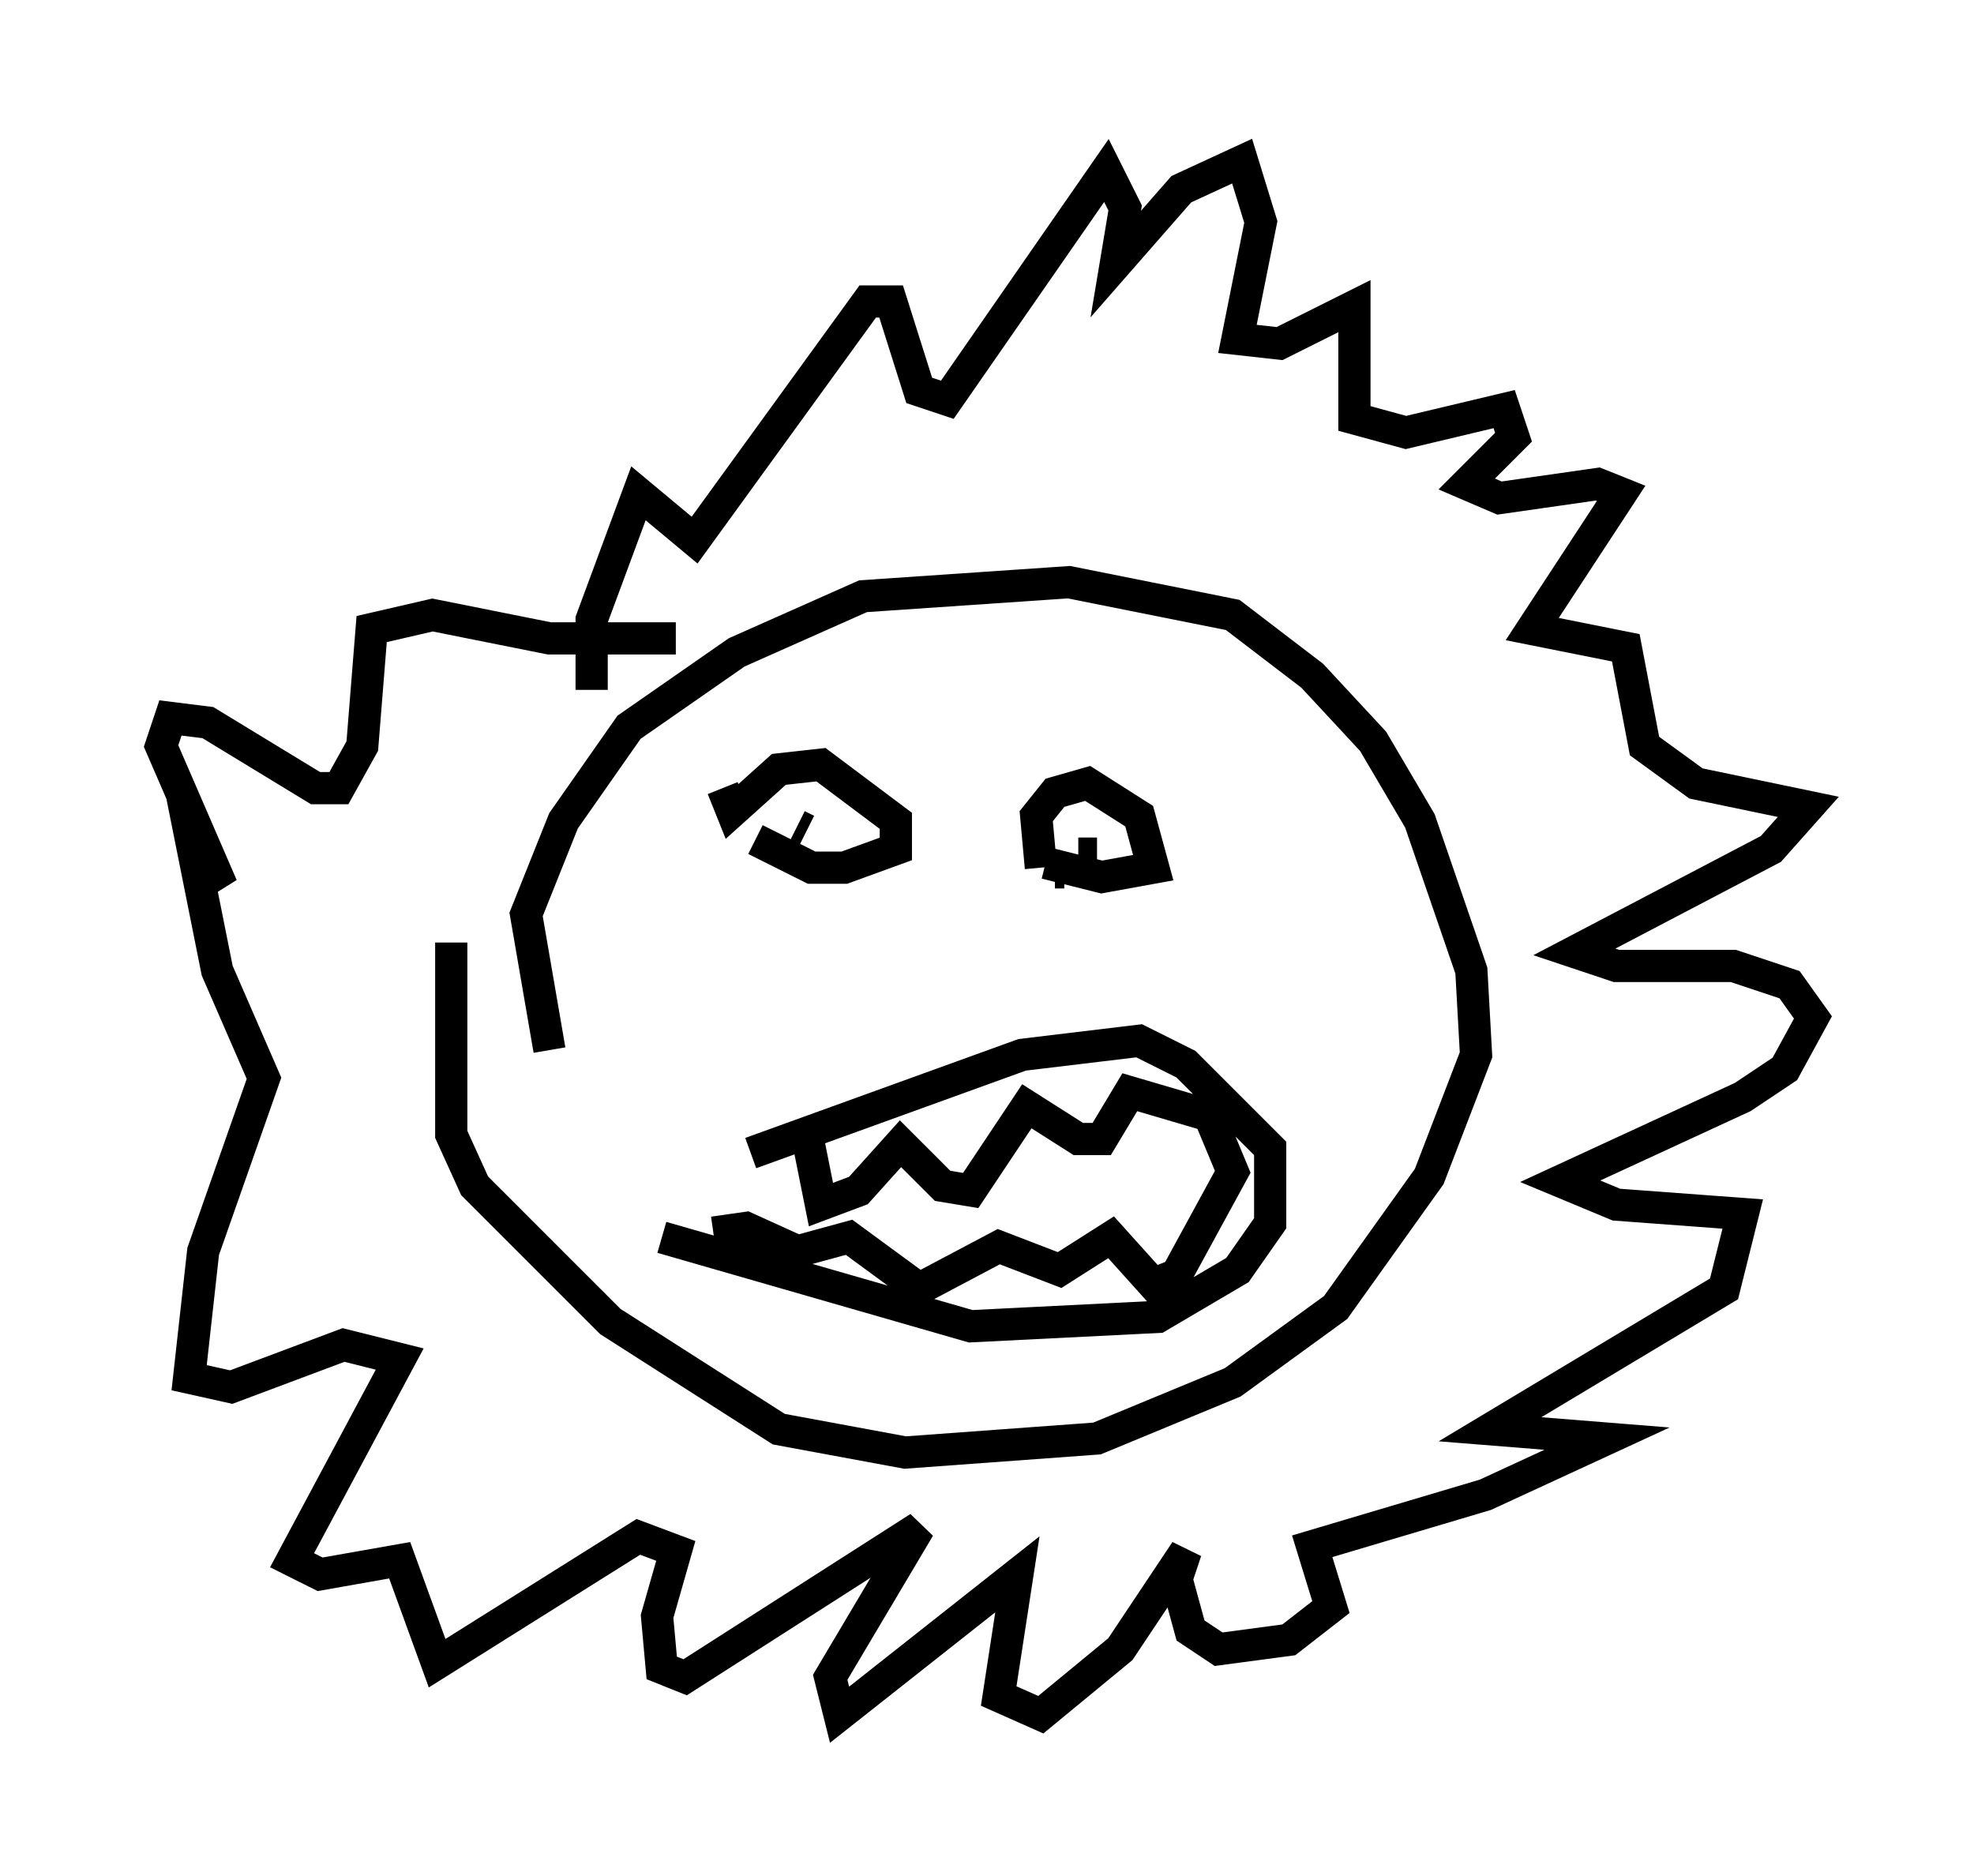 <?xml version="1.0" encoding="utf-8" ?>
<svg baseProfile="full" height="58.223" version="1.1" width="61.274" xmlns="http://www.w3.org/2000/svg" xmlns:ev="http://www.w3.org/2001/xml-events" xmlns:xlink="http://www.w3.org/1999/xlink"><defs /><rect fill="white" height="58.223" width="61.274" x="0" y="0" /><path d="M19.38, 33.614 m-2.324, -1.017 l-0.726, -4.212 1.162, -2.905 l2.034, -2.905 3.341, -2.324 l3.922, -1.743 6.391, -0.436 l5.084, 1.017 2.469, 1.888 l1.888, 2.034 1.453, 2.469 l1.598, 4.648 0.145, 2.615 l-1.453, 3.777 -2.905, 4.067 l-3.196, 2.324 -4.212, 1.743 l-5.955, 0.436 -3.922, -0.726 l-5.229, -3.341 -4.212, -4.212 l-0.726, -1.598 0.0, -5.955 m9.296, 6.536 l8.425, -3.05 3.631, -0.436 l1.453, 0.726 2.615, 2.615 l0.0, 2.324 -1.017, 1.453 l-2.469, 1.453 -5.81, 0.291 l-9.587, -2.76 m4.503, -3.196 l0.436, 2.179 1.162, -0.436 l1.307, -1.453 1.307, 1.307 l0.872, 0.145 1.743, -2.615 l1.598, 1.017 0.726, 0.0 l0.872, -1.453 2.469, 0.726 l0.726, 1.743 -1.743, 3.196 l-0.726, 0.291 -1.307, -1.453 l-1.598, 1.017 -1.888, -0.726 l-2.469, 1.307 -2.179, -1.598 l-1.598, 0.436 -1.598, -0.726 l-1.017, 0.145 m0.291, -13.799 l0.291, 0.726 1.453, -1.307 l1.307, -0.145 2.324, 1.743 l0.0, 0.872 -1.598, 0.581 l-1.017, 0.0 -1.743, -0.872 m8.86, 0.872 l-0.145, -1.598 0.581, -0.726 l1.017, -0.291 1.598, 1.017 l0.436, 1.598 -1.598, 0.291 l-1.743, -0.436 m-7.408, -1.017 l-0.291, -0.145 m8.279, 1.453 l-0.291, 0.0 m1.307, -0.581 l-0.581, 0.0 m0.436, -0.726 l0.0, 0.0 m-15.542, -4.358 l0.0, -2.179 1.453, -3.922 l1.743, 1.453 5.374, -7.408 l0.726, 0.0 0.872, 2.76 l0.872, 0.291 4.939, -7.117 l0.581, 1.162 -0.291, 1.743 l2.034, -2.324 1.888, -0.872 l0.581, 1.888 -0.726, 3.631 l1.307, 0.145 2.324, -1.162 l0.0, 3.486 1.598, 0.436 l3.05, -0.726 0.291, 0.872 l-1.453, 1.453 1.017, 0.436 l3.05, -0.436 0.726, 0.291 l-2.76, 4.212 2.905, 0.581 l0.581, 3.05 1.598, 1.162 l3.486, 0.726 -1.162, 1.307 l-6.101, 3.196 1.307, 0.436 l3.631, 0.0 1.743, 0.581 l0.726, 1.017 -0.872, 1.598 l-1.307, 0.872 -5.665, 2.615 l1.743, 0.726 3.922, 0.291 l-0.581, 2.324 -7.263, 4.358 l3.631, 0.291 -3.777, 1.743 l-5.374, 1.598 0.581, 1.888 l-1.307, 1.017 -2.179, 0.291 l-0.872, -0.581 -0.436, -1.598 l0.291, -0.872 -2.034, 3.05 l-2.469, 2.034 -1.307, -0.581 l0.581, -3.777 -5.52, 4.358 l-0.291, -1.162 2.76, -4.648 l-7.263, 4.648 -0.726, -0.291 l-0.145, -1.598 0.581, -2.034 l-1.162, -0.436 -6.246, 3.922 l-1.162, -3.196 -2.469, 0.436 l-0.872, -0.436 3.341, -6.246 l-1.743, -0.436 -3.486, 1.307 l-1.307, -0.291 0.436, -3.922 l1.888, -5.374 -1.453, -3.341 l-0.726, -3.631 0.872, 1.017 l-1.888, -4.358 0.291, -0.872 l1.162, 0.145 3.341, 2.034 l0.726, 0.0 0.726, -1.307 l0.291, -3.631 1.888, -0.436 l3.631, 0.726 3.922, 0.0 " fill="none" stroke="black" stroke-width="1" /></svg>